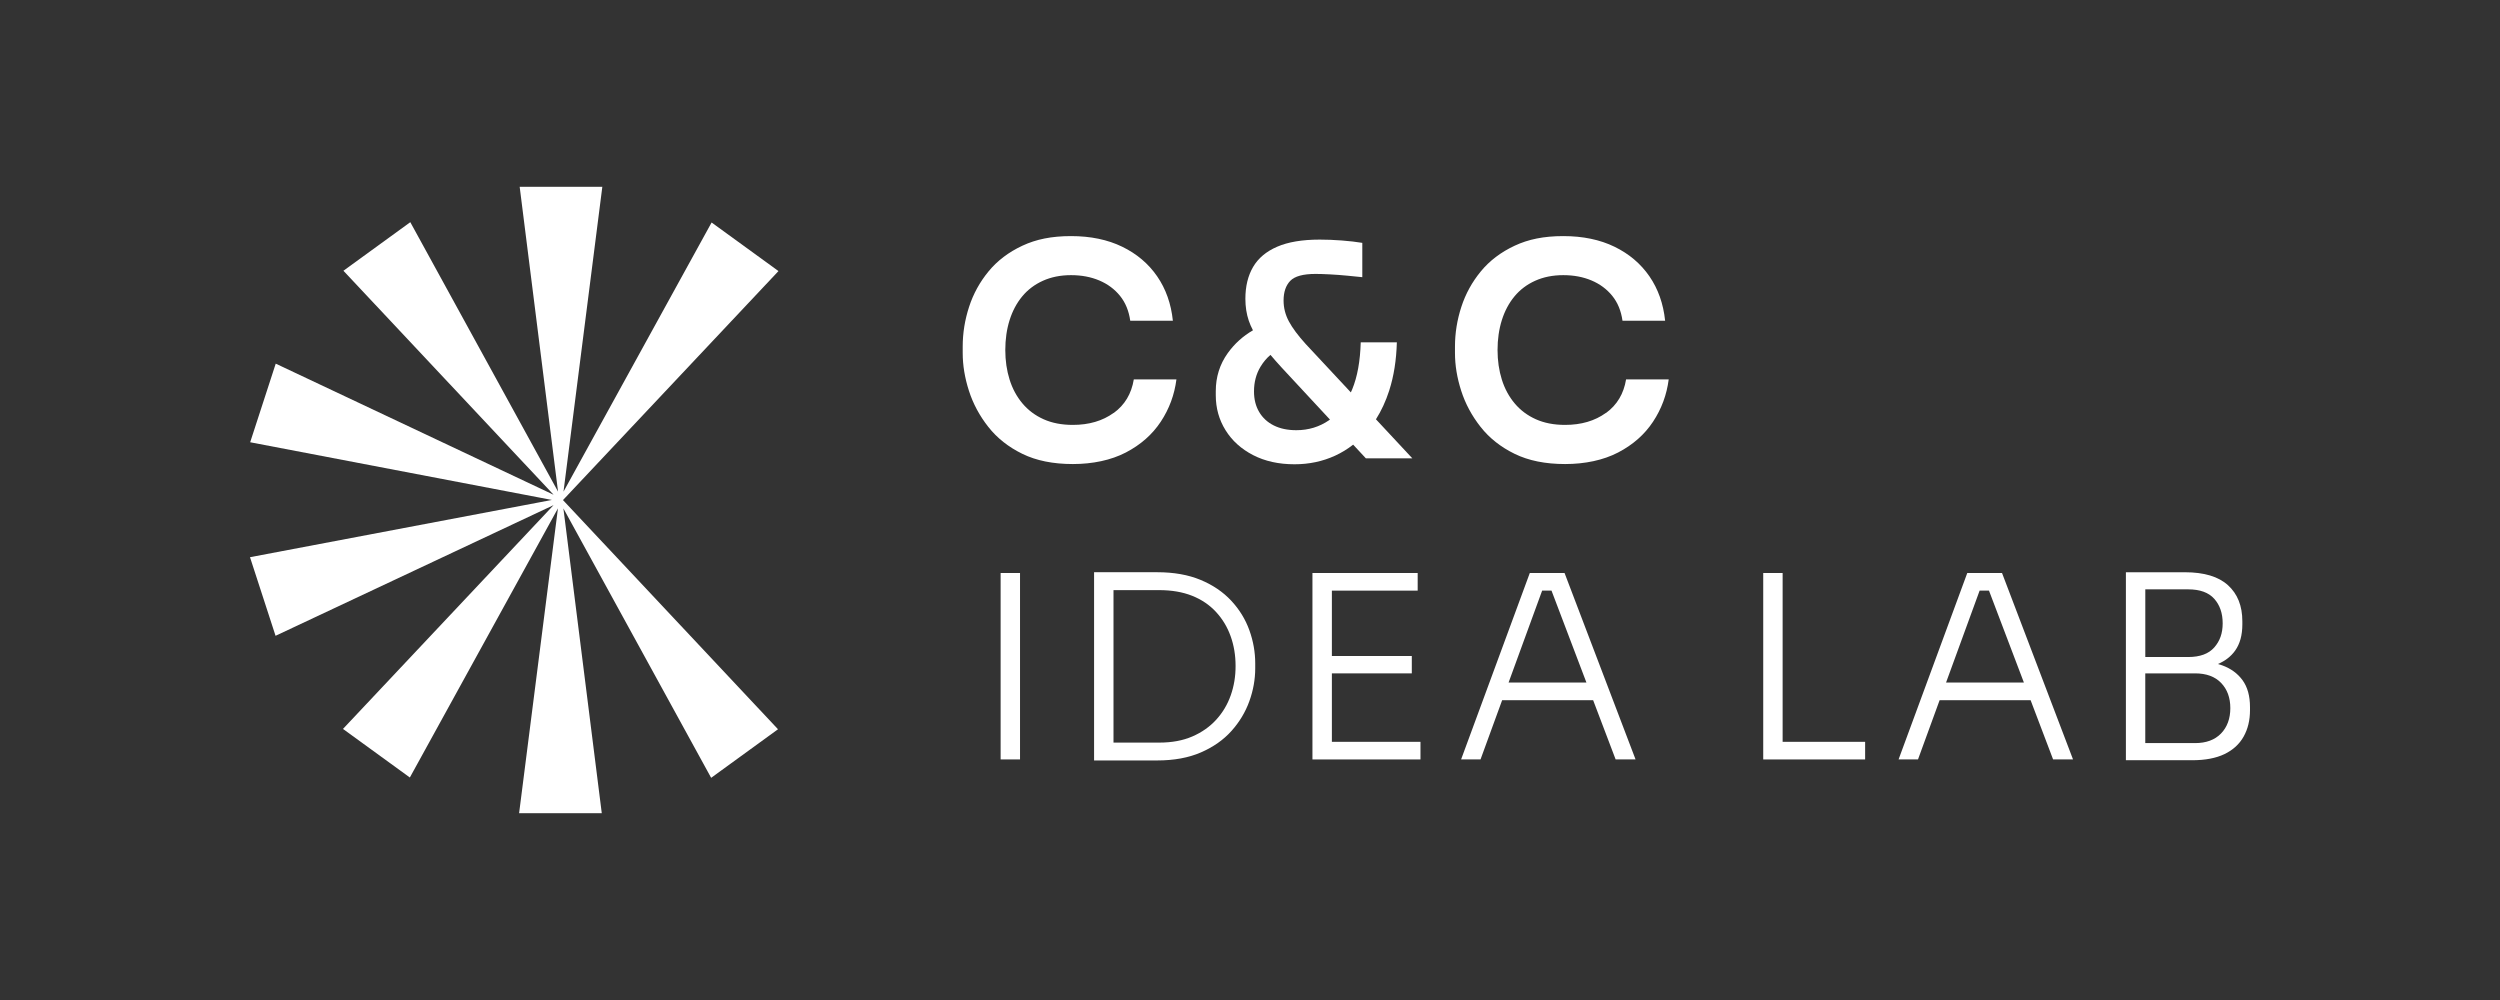 <?xml version="1.0" encoding="UTF-8"?>
<svg id="Layer_1" data-name="Layer 1" xmlns="http://www.w3.org/2000/svg" viewBox="0 0 1000 400">
  <rect x="0" y="0" width="1000" height="400" fill="#333333" stroke="none"/>
  <defs>
    <style>
      .cls-1 {
        fill: #fff;
        stroke-width: 0px;
      }
    </style>
  </defs>
  <rect class="cls-1" x="400.25" y="229.2" width="7.76" height="74.57"/>
  <path class="cls-1" d="M492.49,240.28c-3.27-3.51-7.36-6.28-12.26-8.32-4.9-2.04-10.69-3.07-17.37-3.07h-25.23v75.29h25.23c6.74,0,12.58-1.07,17.52-3.22,4.94-2.15,9.01-5.01,12.21-8.58,3.2-3.57,5.58-7.54,7.15-11.9,1.57-4.36,2.35-8.75,2.35-13.18v-1.94c0-4.5-.78-8.92-2.35-13.28-1.57-4.36-3.98-8.29-7.25-11.8ZM492.29,278.14c-1.29,3.68-3.24,6.93-5.82,9.76-2.59,2.83-5.77,5.06-9.55,6.69-3.78,1.64-8.19,2.45-13.23,2.45h-18.29v-60.99h18.29c4.97,0,9.35.75,13.13,2.25,3.78,1.5,6.96,3.65,9.55,6.44,2.59,2.79,4.55,6.03,5.87,9.71,1.33,3.68,1.99,7.66,1.99,11.95s-.65,8.07-1.94,11.75Z"/>
  <polygon class="cls-1" points="532.75 269.35 564.72 269.35 564.72 262.4 532.75 262.4 532.75 236.25 567.07 236.25 567.07 229.2 532.75 229.2 530.91 229.2 524.98 229.2 524.98 303.78 530.91 303.78 532.75 303.78 568.19 303.78 568.19 296.73 532.75 296.73 532.75 269.35"/>
  <path class="cls-1" d="M611.92,229.2l-27.48,74.57h7.77l8.65-23.7h36.39l9,23.7h7.97l-28.4-74.57h-13.89ZM603.43,273.02l13.43-36.78h3.74l13.97,36.78h-31.14Z"/>
  <polygon class="cls-1" points="713.05 229.2 705.29 229.2 705.29 303.78 711.01 303.78 713.05 303.78 746.05 303.78 746.05 296.73 713.05 296.73 713.05 229.2"/>
  <path class="cls-1" d="M786.91,229.2l-27.48,74.57h7.77l8.65-23.7h36.39l9,23.7h7.97l-28.4-74.57h-13.89ZM778.42,273.02l13.43-36.78h3.74l13.97,36.78h-31.14Z"/>
  <path class="cls-1" d="M897.04,272.11c-1.98-2.72-4.7-4.71-8.17-5.97-.55-.2-1.14-.36-1.72-.53,2.9-1.23,5.23-3.01,6.93-5.4,1.91-2.69,2.86-6.18,2.86-10.47v-1.23c0-6.13-1.91-10.93-5.72-14.4-3.81-3.48-9.57-5.21-17.26-5.21h-23.6v75.19h26.56c5.17,0,9.47-.82,12.87-2.45,3.4-1.64,5.96-3.97,7.66-7,1.7-3.03,2.55-6.55,2.55-10.57v-1.23c0-4.43-.99-8-2.96-10.73ZM875.28,235.74c4.7,0,8.17,1.26,10.42,3.78,2.25,2.52,3.37,5.79,3.37,9.81s-1.13,7.1-3.37,9.65c-2.25,2.55-5.72,3.83-10.42,3.83h-17.16v-27.07h17.16ZM888.4,293.41c-2.48,2.55-5.94,3.83-10.37,3.83h-19.92v-27.89h19.92c4.5,0,7.97,1.28,10.42,3.83,2.45,2.56,3.68,5.91,3.68,10.07s-1.25,7.61-3.73,10.16Z"/>
  <path class="cls-1" d="M445.46,165.16c-4.42,3.2-9.87,4.8-16.34,4.8-4.42,0-8.31-.75-11.66-2.25-3.36-1.5-6.18-3.61-8.47-6.33-2.29-2.72-4.01-5.9-5.15-9.53-1.14-3.63-1.72-7.58-1.72-11.84s.57-8.33,1.72-11.96c1.14-3.63,2.82-6.79,5.03-9.47,2.21-2.68,4.97-4.77,8.29-6.27,3.31-1.5,7.06-2.25,11.25-2.25s7.95.71,11.31,2.13c3.35,1.42,6.12,3.47,8.29,6.16,2.17,2.68,3.53,6,4.09,9.95h17.05c-.71-6.79-2.8-12.71-6.28-17.76-3.48-5.05-8.13-9-13.97-11.84-5.84-2.84-12.67-4.26-20.48-4.26s-13.99,1.28-19.48,3.85c-5.49,2.57-9.99,5.98-13.5,10.24-3.51,4.26-6.12,9-7.81,14.21-1.7,5.21-2.55,10.5-2.55,15.87v2.61c0,4.9.83,9.93,2.49,15.1,1.66,5.17,4.24,9.99,7.76,14.45,3.51,4.46,8.05,8.05,13.62,10.77,5.57,2.72,12.29,4.08,20.19,4.08s15.27-1.54,21.19-4.62c5.92-3.08,10.58-7.18,13.97-12.31,3.39-5.13,5.48-10.77,6.27-16.93h-17.05c-.95,5.76-3.63,10.24-8.05,13.44Z"/>
  <polygon class="cls-1" points="226.21 198.95 311.39 108.43 284.64 89 225.4 196.66 240.93 74.72 207.87 74.72 223.22 196.65 164.12 88.87 137.37 108.3 221.45 197.91 110.29 145.46 100.07 176.9 220.77 199.98 100 222.88 110.22 254.32 221.43 202.05 137.19 291.57 163.94 311 223.18 203.34 207.64 325.28 240.71 325.28 225.36 203.36 284.46 311.13 311.2 291.7 226.1 201 225.19 200.03 225.42 199.79 226.21 198.95"/>
  <path class="cls-1" d="M555.7,156.16c1.83-5.67,2.84-12.08,3.04-19.23h-14.45c-.21,7.51-1.34,13.76-3.39,18.76-.18.44-.37.85-.56,1.27l-18.03-19.33c-3.08-3.39-5.33-6.41-6.75-9.06-1.42-2.64-2.13-5.43-2.13-8.35,0-3.39.89-6.02,2.66-7.87,1.78-1.85,5.15-2.78,10.12-2.78,1.5,0,3.41.06,5.74.18,2.33.12,4.67.3,7.05.53,2.37.24,4.34.44,5.92.59v-13.73c-2.37-.39-5.11-.71-8.23-.95-3.12-.24-6.06-.35-8.82-.35-6.95,0-12.61.95-16.99,2.84-4.38,1.89-7.6,4.6-9.65,8.11-2.05,3.51-3.08,7.75-3.08,12.73,0,3.16.45,6.08,1.36,8.76.42,1.25.99,2.53,1.67,3.84-4.02,2.33-7.38,5.37-10.08,9.13-3.19,4.46-4.79,9.53-4.79,15.21v1.66c0,5.13,1.3,9.79,3.91,13.97,2.6,4.19,6.27,7.5,11.01,9.95,4.74,2.45,10.26,3.67,16.58,3.67,5.84,0,11.25-1.15,16.22-3.43,2.58-1.19,4.99-2.66,7.23-4.42l5.09,5.48h18.59l-14.56-15.62c2.15-3.4,3.94-7.25,5.33-11.56ZM531.67,168.06c-3.87,2.68-8.25,4.02-13.14,4.02-3.48,0-6.47-.63-9-1.89-2.53-1.26-4.48-3.06-5.86-5.39-1.38-2.33-2.07-5.07-2.07-8.23,0-3.71.87-7,2.61-9.89,1.15-1.9,2.48-3.46,3.98-4.72,1.33,1.57,2.79,3.24,4.43,5.02l19.36,20.85c-.1.07-.2.15-.3.22Z"/>
  <path class="cls-1" d="M642.36,165.16c-4.42,3.2-9.87,4.8-16.34,4.8-4.42,0-8.31-.75-11.66-2.25-3.36-1.5-6.18-3.61-8.47-6.33-2.29-2.72-4.01-5.9-5.15-9.53-1.14-3.63-1.72-7.58-1.72-11.84s.57-8.33,1.72-11.96c1.14-3.63,2.82-6.79,5.03-9.47,2.21-2.68,4.97-4.77,8.29-6.27,3.31-1.5,7.06-2.25,11.25-2.25s7.95.71,11.31,2.13c3.35,1.42,6.12,3.47,8.29,6.16,2.17,2.68,3.53,6,4.09,9.95h17.05c-.71-6.79-2.8-12.71-6.27-17.76-3.48-5.05-8.13-9-13.97-11.84-5.84-2.84-12.67-4.26-20.48-4.26s-13.99,1.28-19.48,3.85c-5.49,2.57-9.99,5.98-13.5,10.24-3.51,4.26-6.12,9-7.81,14.21-1.7,5.21-2.55,10.5-2.55,15.87v2.61c0,4.9.83,9.93,2.49,15.1,1.66,5.17,4.24,9.99,7.76,14.45,3.51,4.46,8.05,8.05,13.62,10.77,5.57,2.72,12.29,4.08,20.19,4.08s15.27-1.54,21.19-4.62c5.92-3.08,10.58-7.18,13.97-12.31,3.39-5.13,5.48-10.77,6.27-16.93h-17.05c-.95,5.76-3.63,10.24-8.05,13.44Z"/>
</svg>